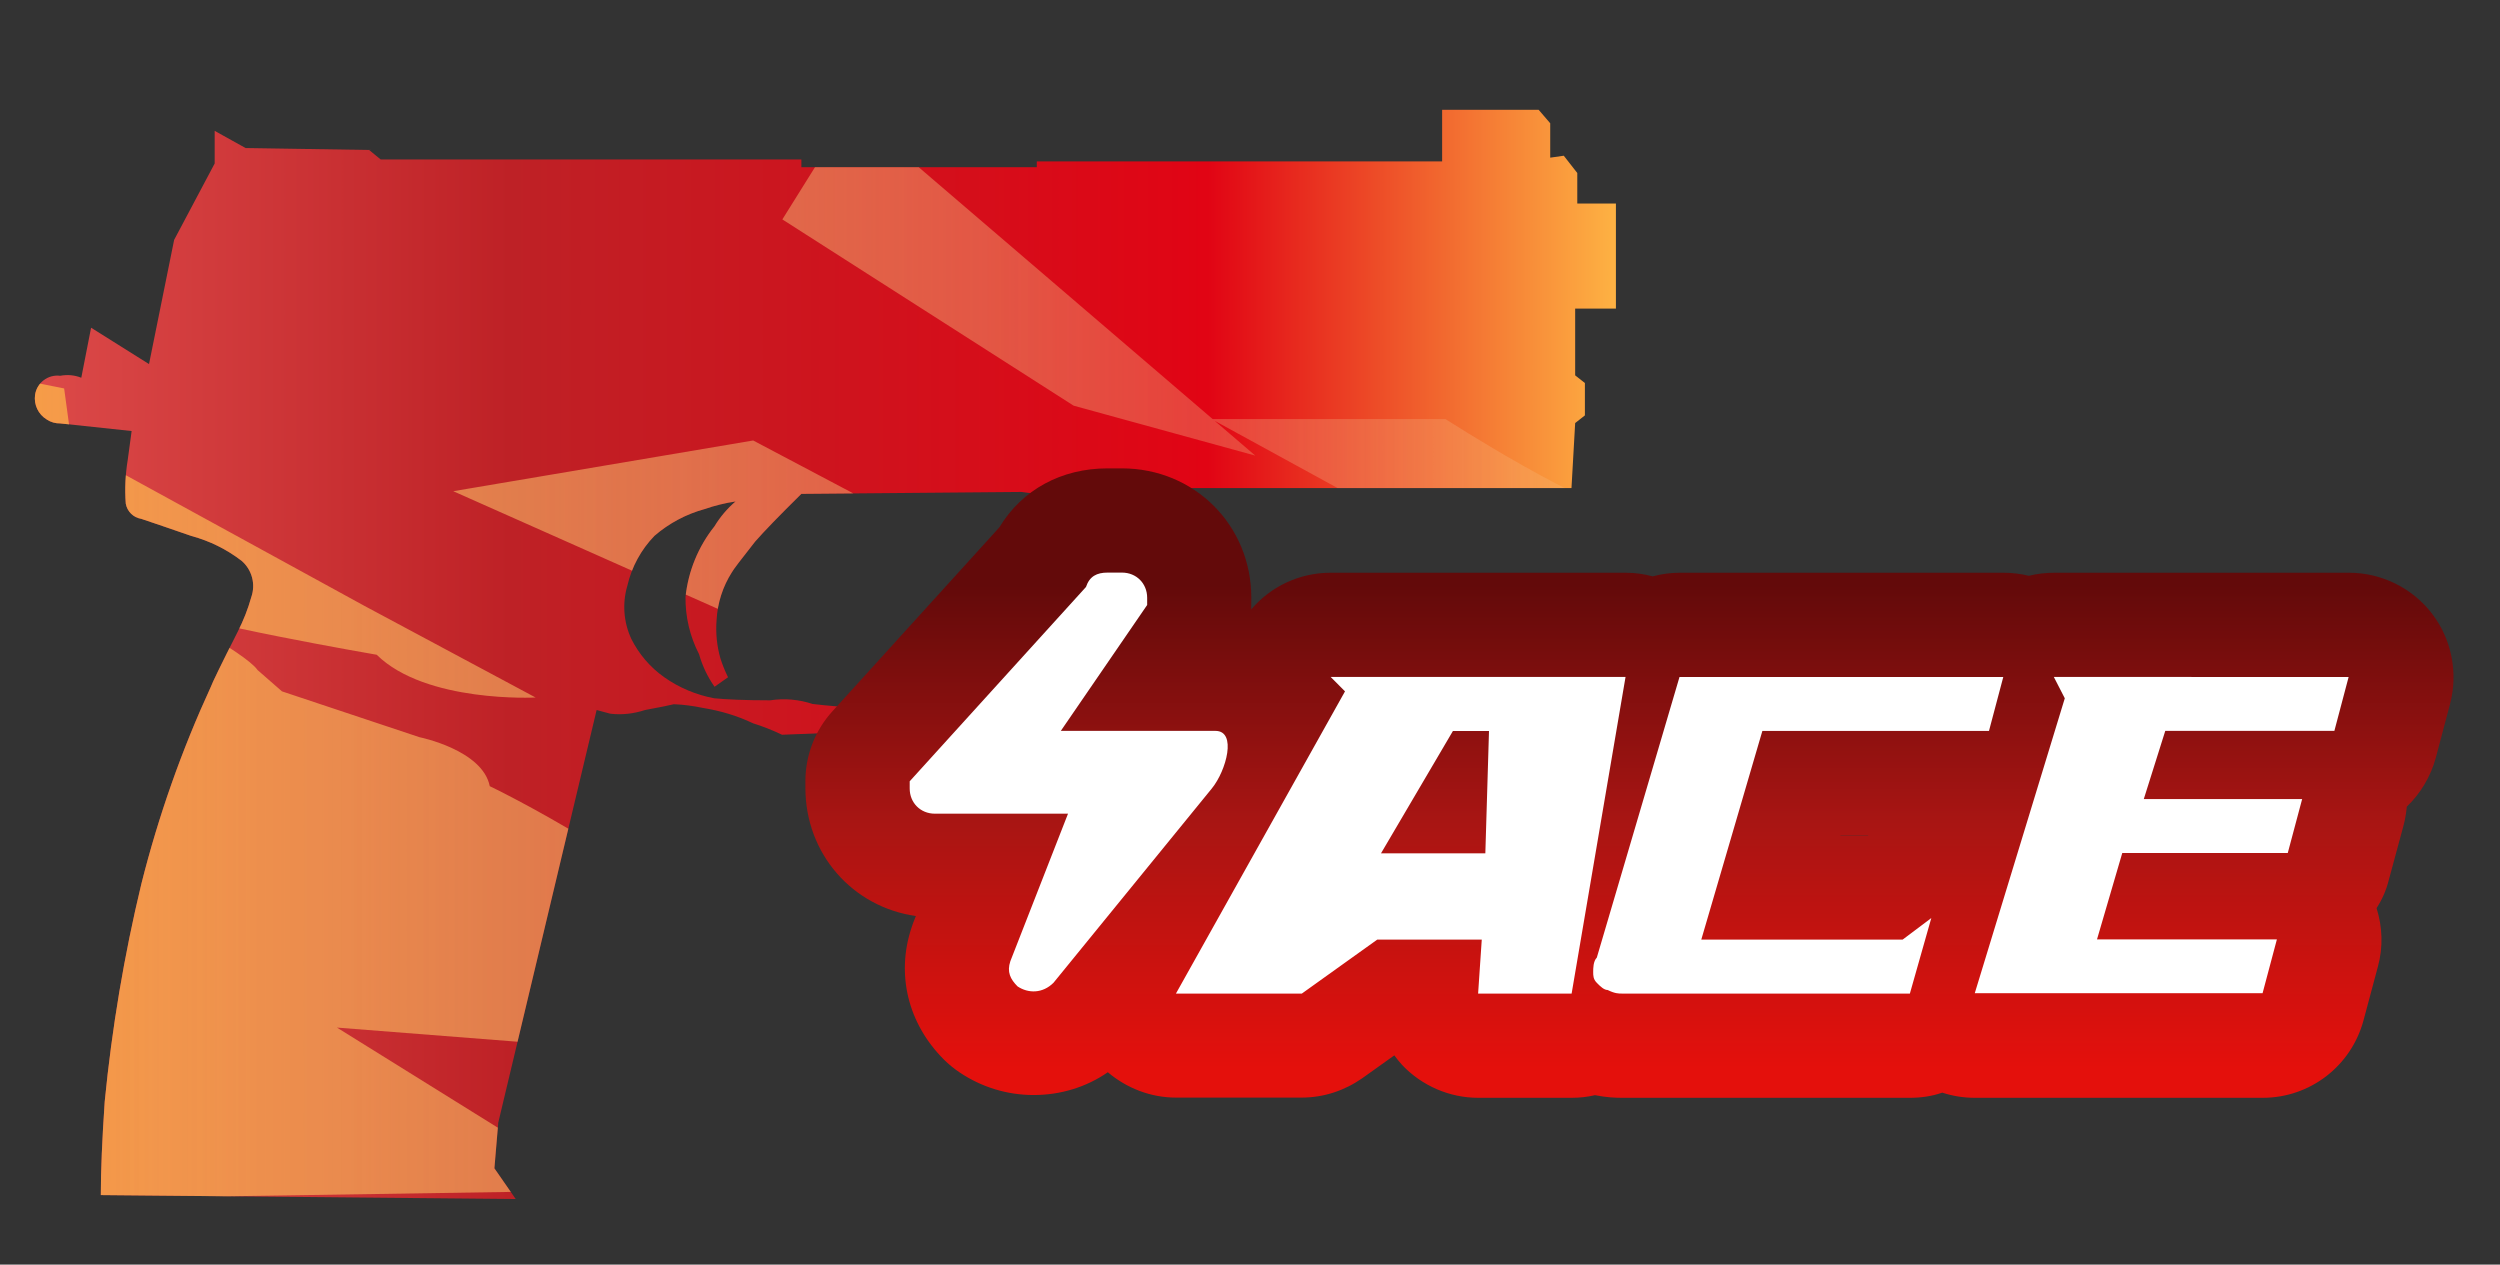 <?xml version="1.0" encoding="utf-8"?>
<!-- Generator: Adobe Illustrator 16.0.0, SVG Export Plug-In . SVG Version: 6.00 Build 0)  -->
<!DOCTYPE svg PUBLIC "-//W3C//DTD SVG 1.1//EN" "http://www.w3.org/Graphics/SVG/1.1/DTD/svg11.dtd">
<svg version="1.1" id="case1" xmlns="http://www.w3.org/2000/svg" xmlns:xlink="http://www.w3.org/1999/xlink" x="0px" y="0px"
	 width="71.167px" height="36px" viewBox="0 0 71.167 36" enable-background="new 0 0 71.167 36" xml:space="preserve">
<rect x="0" y="0" width="71.167" height="36" fill="#333333" stroke="none"/>
<linearGradient id="usp_silencer_off_1_" gradientUnits="userSpaceOnUse" x1="-117.069" y1="-541.853" x2="-72.061" y2="-541.853" gradientTransform="matrix(1 0 0 -1 118.06 -523.226)">
	<stop  offset="0" style="stop-color:#DC4A49"/>
	<stop  offset="0.301" style="stop-color:#BE2126"/>
	<stop  offset="0.742" style="stop-color:#E10414"/>
	<stop  offset="1" style="stop-color:#FEB243"/>
</linearGradient>
<path id="usp_silencer_off" fill="url(#usp_silencer_off_1_)" d="M46,8.785h-1.16v1.9l0.277,0.218v0.922l-0.277,0.218l-0.105,1.85
	H32.26c-0.086,0.004-0.165,0.044-0.221,0.109c-0.194,0.161-0.346,0.367-0.441,0.6c-0.145,0.396-0.877,2.171-2.193,5.328
	c-0.113,0.256-0.308,0.467-0.553,0.603c-0.279,0.108-0.577,0.163-0.877,0.159l-5.714,0.224c-0.267-0.129-0.542-0.238-0.825-0.326
	c-0.452-0.217-0.934-0.358-1.429-0.438c-0.271-0.057-0.546-0.094-0.823-0.105c-0.148,0.037-0.42,0.089-0.822,0.165
	c-0.319,0.104-0.657,0.146-0.992,0.104l-0.386-0.104l-2.8,11.746l-0.11,1.3l0.606,0.874L2.87,34.02c0-0.688,0.037-1.576,0.111-2.664
	c0.205-2.088,0.553-4.16,1.043-6.195C4.51,23.23,5.172,21.355,6,19.555c0.036-0.104,0.293-0.638,0.77-1.578
	c0.16-0.313,0.288-0.64,0.383-0.978c0.129-0.369,0.021-0.779-0.275-1.034c-0.425-0.327-0.91-0.567-1.428-0.707
	c-0.735-0.255-1.21-0.415-1.429-0.488c-0.225-0.036-0.402-0.21-0.441-0.435c-0.03-0.417-0.011-0.837,0.057-1.25l0.11-0.815
	l-2.034-0.217c-0.136,0.003-0.271-0.036-0.384-0.112c-0.24-0.147-0.37-0.421-0.331-0.7c0.051-0.346,0.369-0.588,0.716-0.544
	c0.201-0.038,0.409-0.021,0.6,0.056l0.279-1.424l1.649,1.035l0.715-3.535l1.154-2.175V3.725l0.88,0.489l3.516,0.055l0.331,0.271
	h11.975v0.219h6.701V4.594h11.539V3.125H43.8l0.33,0.384v0.979l0.386-0.055L44.9,4.925v0.868H46 M29.074,14.004l-6.261,0.055
	c-0.623,0.614-1.064,1.069-1.318,1.36c-0.4,0.507-0.623,0.8-0.66,0.871c-0.26,0.408-0.41,0.875-0.436,1.358
	c-0.029,0.366,0.007,0.734,0.107,1.088c0.059,0.187,0.132,0.367,0.219,0.543l-0.384,0.271c-0.198-0.28-0.347-0.595-0.441-0.927
	c-0.26-0.503-0.392-1.063-0.386-1.629c0.078-0.736,0.364-1.434,0.825-2.012c0.161-0.266,0.363-0.505,0.6-0.707
	c-0.3,0.045-0.595,0.118-0.881,0.217c-0.527,0.145-1.015,0.405-1.428,0.762c-0.38,0.392-0.646,0.88-0.769,1.412
	c-0.15,0.504-0.111,1.045,0.111,1.522c0.217,0.433,0.537,0.808,0.932,1.087c0.428,0.303,0.915,0.508,1.429,0.603
	c0.33,0.033,0.862,0.058,1.593,0.058c0.405-0.063,0.819-0.024,1.207,0.104c0.894,0.106,1.794,0.146,2.694,0.108
	c0.809,0.021,1.618-0.035,2.417-0.164c0.496-0.75,0.868-1.574,1.1-2.443l0.825-2.286v-0.332c0.006-0.187-0.032-0.373-0.11-0.543
	c-0.171-0.156-0.377-0.269-0.601-0.327L29.074,14.004z"/>
<g>
	<defs>
		<path id="SVGID_1_" d="M46,8.785h-1.16v1.9l0.277,0.218v0.922l-0.277,0.218l-0.105,1.85H32.26
			c-0.086,0.004-0.164,0.044-0.221,0.109c-0.193,0.161-0.346,0.367-0.441,0.6c-0.145,0.396-0.877,2.171-2.193,5.328
			c-0.112,0.256-0.307,0.467-0.553,0.603c-0.278,0.108-0.576,0.163-0.877,0.159l-5.714,0.224c-0.267-0.129-0.542-0.238-0.825-0.326
			c-0.452-0.217-0.934-0.358-1.429-0.438c-0.271-0.057-0.546-0.094-0.823-0.105c-0.148,0.037-0.42,0.089-0.822,0.165
			c-0.319,0.104-0.657,0.146-0.992,0.104l-0.386-0.104l-2.8,11.746l-0.11,1.3l0.606,0.874L2.87,34.02
			c0-0.688,0.037-1.576,0.111-2.664c0.205-2.088,0.553-4.16,1.043-6.195C4.51,23.23,5.172,21.355,6,19.555
			c0.036-0.104,0.293-0.638,0.77-1.578c0.16-0.313,0.288-0.64,0.383-0.978c0.129-0.369,0.021-0.779-0.275-1.034
			c-0.425-0.327-0.91-0.567-1.428-0.707c-0.735-0.255-1.21-0.415-1.429-0.488c-0.225-0.036-0.402-0.21-0.441-0.435
			c-0.03-0.417-0.011-0.837,0.057-1.25l0.11-0.815l-2.034-0.217c-0.136,0.003-0.271-0.036-0.384-0.112
			c-0.24-0.147-0.37-0.421-0.331-0.7c0.051-0.346,0.369-0.588,0.716-0.544c0.201-0.038,0.409-0.021,0.6,0.056l0.279-1.424
			l1.649,1.035l0.715-3.535l1.154-2.175V3.725l0.88,0.489l3.516,0.055l0.331,0.271h11.975v0.219h6.701V4.594h11.539V3.125H43.8
			l0.33,0.384v0.979l0.386-0.055L44.9,4.925v0.868H46 M29.074,14.004l-6.262,0.055c-0.623,0.614-1.063,1.069-1.317,1.36
			c-0.4,0.507-0.623,0.8-0.66,0.871c-0.26,0.408-0.41,0.875-0.436,1.358c-0.029,0.366,0.007,0.734,0.107,1.088
			c0.059,0.187,0.132,0.367,0.219,0.543l-0.384,0.271c-0.198-0.28-0.347-0.595-0.441-0.927c-0.26-0.503-0.392-1.063-0.386-1.629
			c0.078-0.736,0.364-1.434,0.825-2.012c0.161-0.266,0.363-0.505,0.6-0.707c-0.3,0.045-0.595,0.118-0.881,0.217
			c-0.527,0.145-1.015,0.405-1.428,0.762c-0.38,0.392-0.646,0.88-0.769,1.412c-0.15,0.504-0.111,1.045,0.111,1.522
			c0.217,0.433,0.537,0.808,0.932,1.087c0.428,0.303,0.915,0.508,1.429,0.603c0.33,0.033,0.862,0.058,1.593,0.058
			c0.405-0.063,0.819-0.024,1.207,0.104c0.895,0.106,1.794,0.146,2.694,0.108c0.809,0.021,1.618-0.035,2.417-0.164
			c0.496-0.75,0.867-1.574,1.1-2.443l0.825-2.286v-0.332c0.006-0.187-0.032-0.373-0.11-0.543c-0.17-0.156-0.377-0.269-0.601-0.327
			L29.074,14.004z"/>
	</defs>
	<clipPath id="SVGID_2_">
		<use xlink:href="#SVGID_1_"  overflow="visible"/>
	</clipPath>
	<g clip-path="url(#SVGID_2_)">
		<g>
			
				<linearGradient id="SVGID_3_" gradientUnits="userSpaceOnUse" x1="-828.861" y1="0.713" x2="-767.827" y2="0.713" gradientTransform="matrix(-1 0 0 -1 -773.611 19.34)">
				<stop  offset="0" style="stop-color:#F2E2C8;stop-opacity:0"/>
				<stop  offset="0.919" style="stop-color:#FEB243;stop-opacity:0.8"/>
			</linearGradient>
			<path fill="url(#SVGID_3_)" d="M29.357,15.2l1.59,0.925c-0.154,0.737,1.71,2.339,1.71,2.339L21.44,12.539l-8.537,1.444
				l23.642,10.513l-12.219-7.251l15.816,5.209l6.834,4.585l2.037-4.406l-2.982,0.026L29.357,15.2z M13.942,22.38
				c-0.207-1.034-2-1.394-2-1.394l-3.915-1.305l-0.695-0.607c-0.338-0.497-2.871-1.827-2.871-1.827
				c0.84,0.457,6.263,1.392,6.263,1.392c1.398,1.379,4.523,1.217,4.523,1.217l-4.872-2.608l-7.306-4.001l-0.958-0.087l-0.285-2.102
				l-1.654-0.331l-5.957,8.935L0.74,34.143l16.308-0.252l-7.456-4.639l5.568,0.436l7.844,4.203l6.236-5.164l-7.083-0.666
				C18.805,24.695,13.942,22.38,13.942,22.38z M35.734,12.97l-1.158-0.992L55.25,23.289l-2.74-5.875
				c-0.504-0.106-5.627-2.579-5.627-2.579c-1.807-0.362-5.734-2.906-5.734-2.906H34.52L24.229,3.112l-1.958,3.134l8.292,5.302
				L35.734,12.97z"/>
		</g>
	</g>
</g>
<linearGradient id="shape5_1_" gradientUnits="userSpaceOnUse" x1="175.904" y1="1559.054" x2="175.904" y2="1572.804" gradientTransform="matrix(1 0 0 1 -129.52 -1542.386)">
	<stop  offset="0" style="stop-color:#630A0A"/>
	<stop  offset="0.489" style="stop-color:#A81513"/>
	<stop  offset="1" style="stop-color:#E4100C"/>
</linearGradient>
<path id="shape5" fill="url(#shape5_1_)" d="M56.212,31.251c-0.313,0-0.625-0.05-0.922-0.147c-0.299,0.104-0.608,0.147-0.922,0.147
	h-8.193c-0.187,0-0.442-0.009-0.771-0.075c-0.217,0.051-0.438,0.075-0.662,0.075h-2.664c-0.814,0-1.604-0.342-2.166-0.937
	c-0.078-0.086-0.148-0.174-0.221-0.271l-0.908,0.648c-0.504,0.354-1.102,0.554-1.727,0.554h-3.583c-0.717,0-1.402-0.269-1.937-0.722
	c-0.614,0.427-1.352,0.649-2.112,0.649c-0.75,0-1.479-0.222-2.104-0.642c-0.164-0.11-0.315-0.233-0.452-0.37
	c-1.021-1.021-1.363-2.423-0.92-3.753l0.044-0.128l0.08-0.203c-1.801-0.254-3.145-1.769-3.145-3.646V22.24
	c0-0.741,0.274-1.45,0.773-1.996l4.748-5.232c0.646-1.069,1.762-1.679,3.079-1.679h0.41c2.065,0,3.684,1.618,3.684,3.684
	c0,0-0.001,0.289-0.003,0.331c0.555-0.653,1.372-1.044,2.26-1.044h8.396c0.263,0,0.521,0.034,0.771,0.103
	c0.25-0.067,0.509-0.103,0.771-0.103h9.22c0.241,0,0.479,0.029,0.719,0.087c0.229-0.058,0.479-0.087,0.722-0.087h8.396
	c0.916,0,1.797,0.433,2.354,1.159c0.563,0.726,0.752,1.689,0.519,2.573l-0.406,1.532c-0.146,0.541-0.437,1.02-0.826,1.395
	c-0.018,0.188-0.049,0.372-0.098,0.555L68,25.055c-0.07,0.282-0.188,0.551-0.346,0.799c0.168,0.533,0.188,1.109,0.039,1.656
	l-0.412,1.539c-0.35,1.297-1.521,2.202-2.865,2.202H56.212z M53.173,23.782l0.017-0.009h-0.795l-0.004,0.009H53.173z"/>
<path id="ACE" fill="#FFFFFF" d="M30.403,23.163h-3.79c-0.409,0-0.717-0.308-0.717-0.718c0-0.104,0-0.104,0-0.204l5.018-5.531
	c0.103-0.307,0.31-0.41,0.615-0.41h0.41c0.409,0,0.717,0.308,0.717,0.717c0,0.102,0,0.205,0,0.205l-2.458,3.584H34.6
	c0.615,0,0.313,1.127-0.103,1.639l-4.507,5.531c-0.309,0.308-0.717,0.308-1.023,0.104c-0.205-0.206-0.309-0.41-0.205-0.719
	L30.403,23.163L30.403,23.163L30.403,23.163z M37.88,19.271l0.408,0.41l-4.813,8.603h3.584l2.146-1.536h2.976l-0.104,1.536h2.662
	l1.535-9.013H37.88L37.88,19.271z M42.387,20.809l-0.104,3.482h-2.97l2.047-3.482H42.387L42.387,20.809z M46.177,28.284h8.191
	l0.61-2.15l-0.817,0.614H48.43l1.739-5.941h6.451l0.407-1.535h-9.217l-2.354,7.988c-0.103,0.104-0.103,0.309-0.103,0.409
	c0,0.103,0,0.205,0.104,0.31c0.103,0.105,0.205,0.203,0.308,0.203C45.971,28.284,46.074,28.284,46.177,28.284L46.177,28.284
	L46.177,28.284z M58.466,19.271l0.312,0.607l-2.563,8.396h8.193l0.408-1.533h-5.121l0.719-2.458h4.711l0.41-1.537h-4.508l0.611-1.94
	h4.814l0.406-1.535H58.466L58.466,19.271z"/>
</svg>
